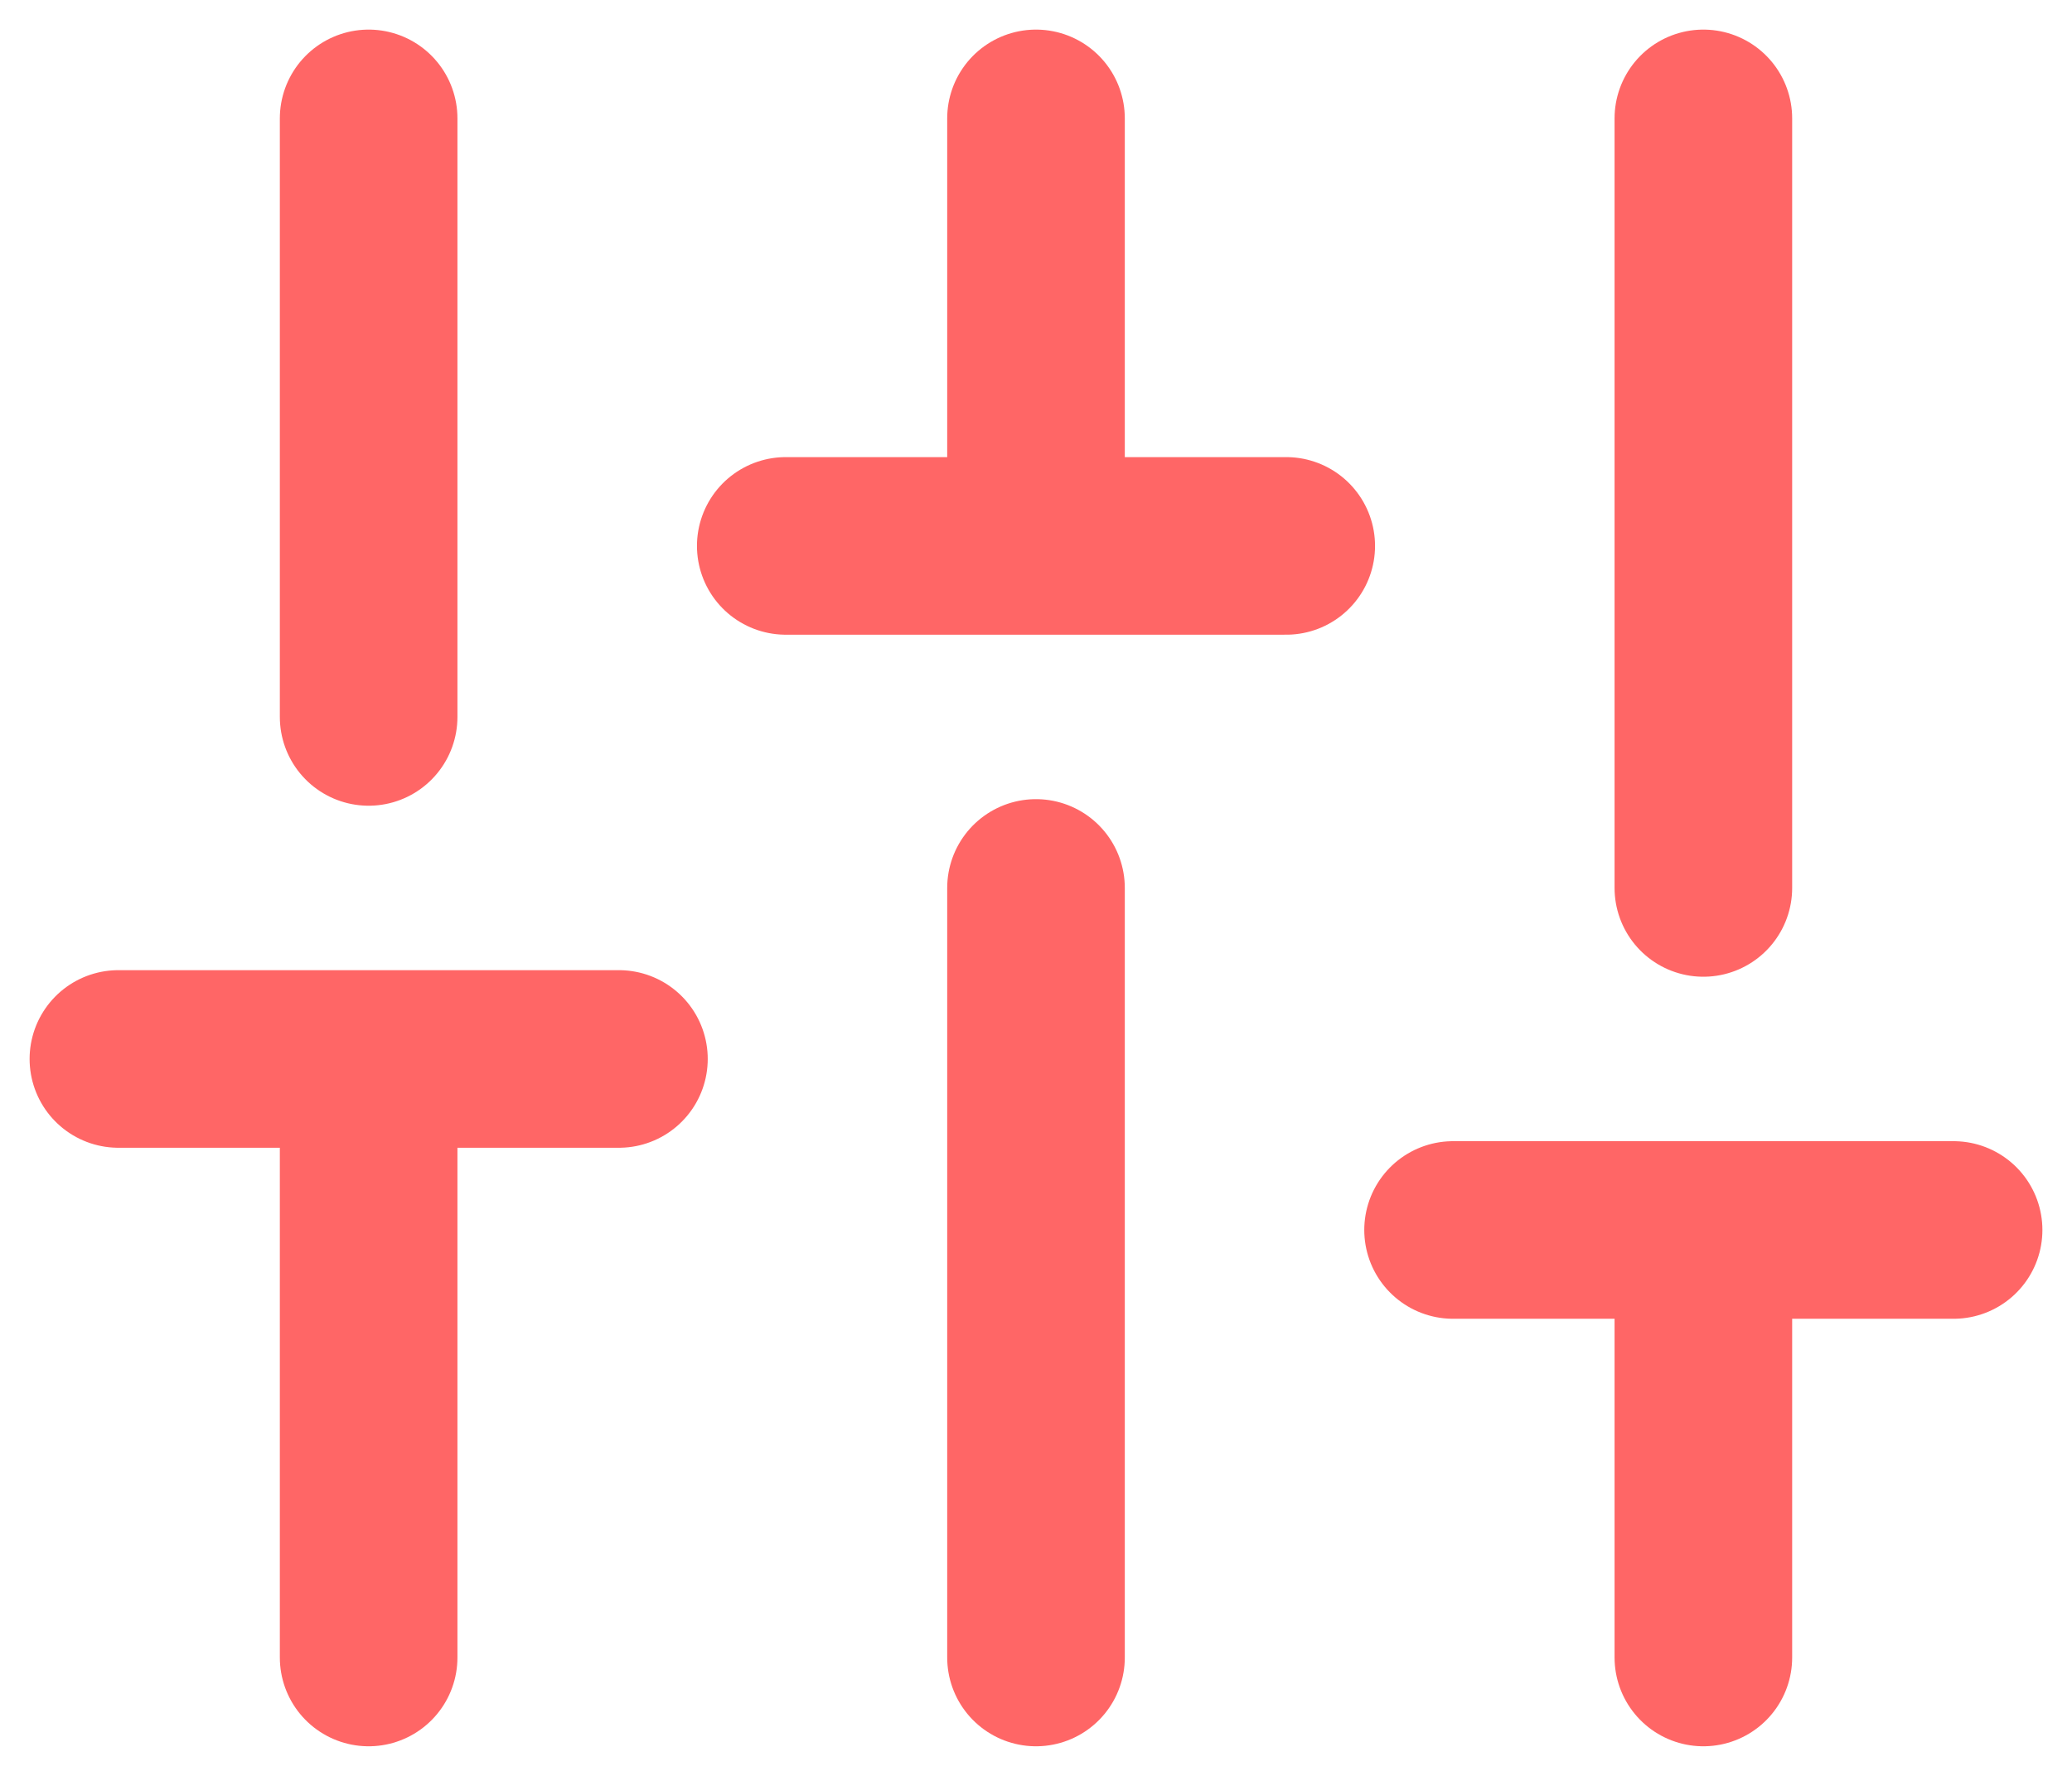 <svg xmlns="http://www.w3.org/2000/svg" width="35" height="30" viewBox="0 0 35 30">
    <g fill="none" fill-rule="evenodd" stroke="#F66" stroke-linecap="round" stroke-linejoin="round" stroke-width="3">
        <path d="M6.227 28V17.889M6.227 12.111V2M17.5 28V15M17.5 9.222V2M28.773 28v-7.222M28.773 15V2M2 17.889h8.455M13.273 9.222h8.454M24.545 20.778H33"/>
    </g>
</svg>
